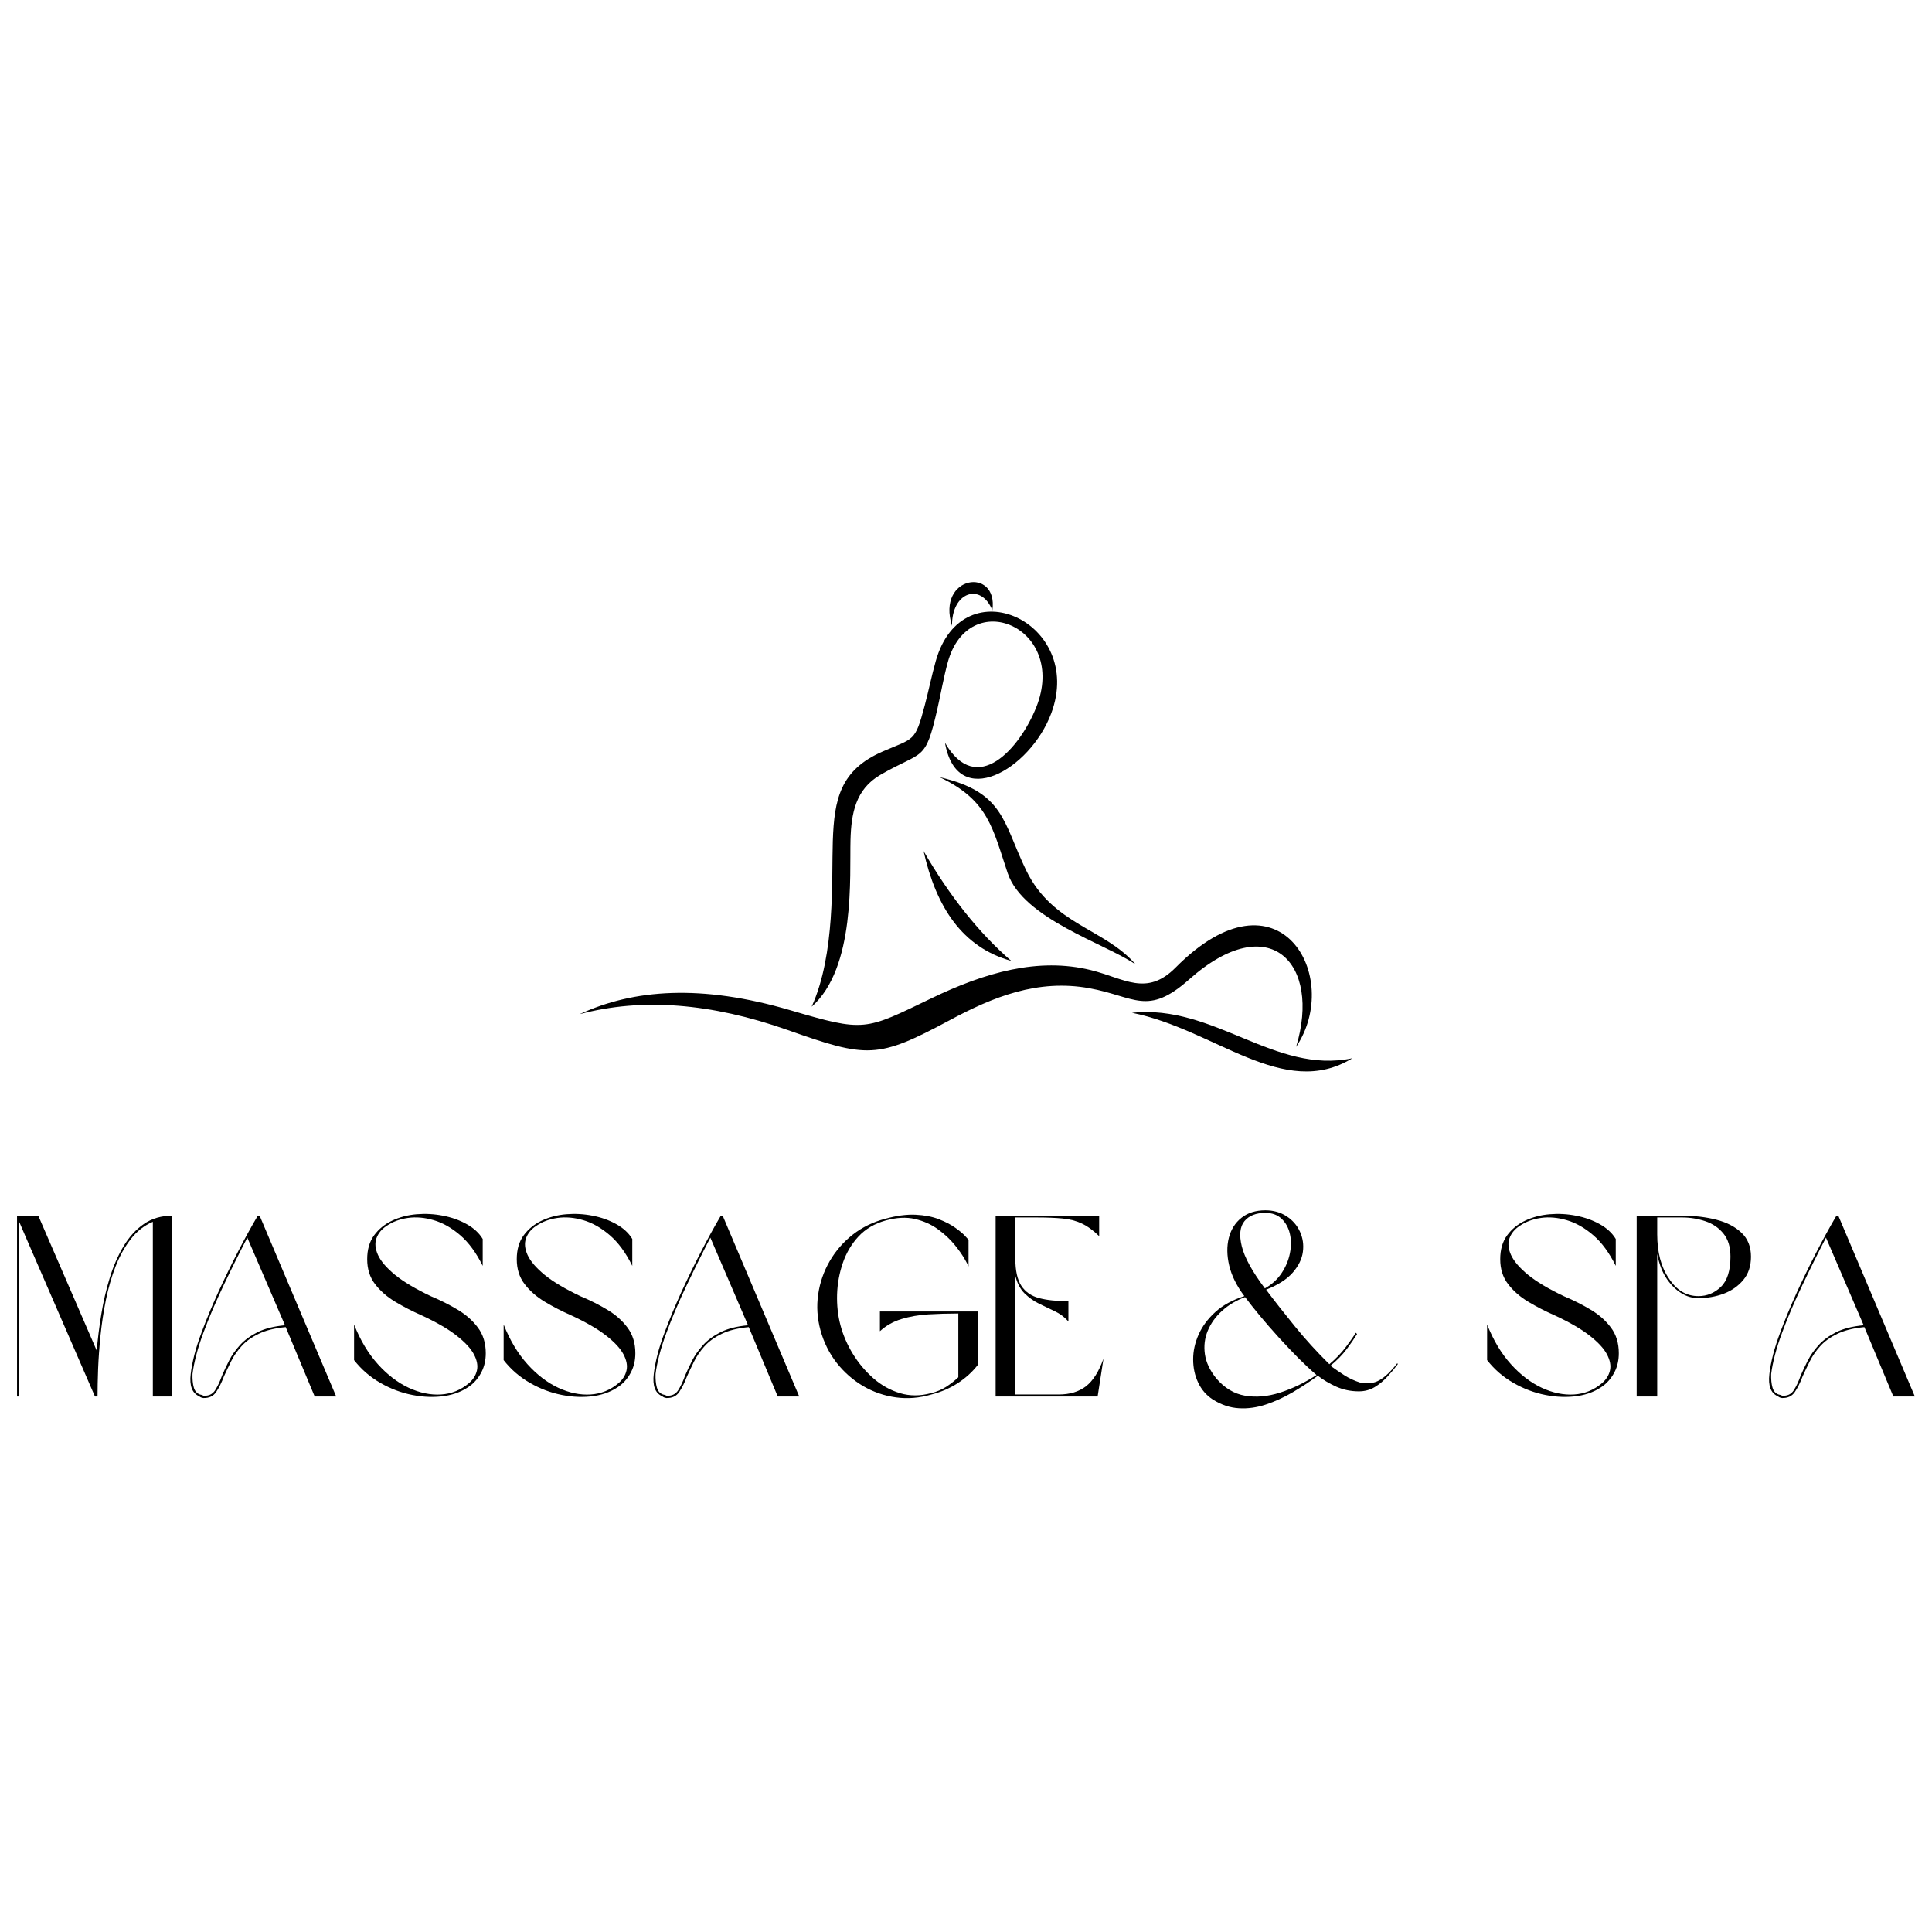 <svg xmlns="http://www.w3.org/2000/svg" xmlns:xlink="http://www.w3.org/1999/xlink" width="500" zoomAndPan="magnify" viewBox="0 0 375 375" height="500" preserveAspectRatio="xMidYMid meet" version="1.2"><defs><clipPath id="1f407f4058"><path d="M 112.5 179 L 255 179 L 255 204 L 112.5 204 Z M 112.5 179 "/></clipPath><clipPath id="9677e9f753"><path d="M 219 196 L 262.5 196 L 262.5 208 L 219 208 Z M 219 196 "/></clipPath></defs><g id="d73bbf604a"><rect x="0" width="375" y="0" height="375" style="fill:#ffffff;fill-opacity:1;stroke:none;"/><rect x="0" width="375" y="0" height="375" style="fill:#ffffff;fill-opacity:1;stroke:none;"/><g clip-rule="nonzero" clip-path="url(#1f407f4058)"><path style=" stroke:none;fill-rule:nonzero;fill:#000000;fill-opacity:1;" d="M 112.5 196.852 C 124.613 193.613 138.086 194.707 152.867 199.918 C 168.371 205.391 170.293 205.559 184.336 198.02 C 192.73 193.512 201.383 189.988 211.441 191.812 C 220.258 193.41 222.703 197.309 230.793 190.121 C 246.426 176.234 256.488 186.984 251.578 203.195 C 260.699 189.621 248.312 167.523 228.191 187.797 C 222.535 193.5 218.215 189.891 211.73 188.293 C 201.512 185.781 191.176 188.758 180.797 193.762 C 167.793 200.031 167.945 200.359 153.34 196.066 C 136.102 191.008 122.977 191.992 112.5 196.852 "/></g><g clip-rule="nonzero" clip-path="url(#9677e9f753)"><path style=" stroke:none;fill-rule:nonzero;fill:#000000;fill-opacity:1;" d="M 219.707 196.578 C 235.848 199.793 249.117 213.602 262.5 205.402 C 247.41 208.582 235.68 194.891 219.707 196.578 "/></g><path style=" stroke:none;fill-rule:nonzero;fill:#000000;fill-opacity:1;" d="M 179.262 165.188 C 184.332 173.938 190.027 181.109 196.289 186.516 C 186.781 183.871 181.707 176.078 179.262 165.188 "/><path style=" stroke:none;fill-rule:nonzero;fill:#000000;fill-opacity:1;" d="M 157.539 195.402 C 166.117 187.848 164.898 169.879 165.082 163.066 C 165.223 157.879 166.066 153.18 170.906 150.383 C 179.219 145.578 179.547 148.047 181.93 137.664 C 182.617 134.66 183.164 131.465 183.949 128.594 C 188.051 113.582 207.32 121.746 201.141 137.262 C 197.961 145.23 189.598 154.84 183.422 144.168 C 185.762 157.578 199.926 149.48 204.047 138.449 C 210.629 120.836 186.875 109.773 181.633 128.305 C 180.836 131.133 180.23 134.121 179.477 136.98 C 177.59 144.109 177.406 143.219 171.285 145.887 C 163.074 149.469 161.926 155.152 161.648 163.238 C 161.395 170.742 162.18 185.184 157.539 195.402 "/><path style=" stroke:none;fill-rule:nonzero;fill:#000000;fill-opacity:1;" d="M 220.414 187.191 C 214.422 180.199 204.301 179.535 199.164 168.91 C 194.656 159.586 194.945 153.746 182.395 150.855 C 191.871 155.348 192.668 160.785 195.59 169.473 C 198.566 178.344 214.602 183.18 220.414 187.191 "/><path style=" stroke:none;fill-rule:nonzero;fill:#000000;fill-opacity:1;" d="M 184.789 121.484 C 181.688 111.66 193.809 109.957 192.621 118.457 C 190.367 112.961 184.684 114.941 184.789 121.484 "/><g style="fill:#000000;fill-opacity:1;"><g transform="translate(1.572, 271.062)"><path style="stroke:none" d="M 31.875 -35.094 L 31.875 0 L 28.094 0 L 28.094 -33.906 C 26.438 -33.207 25.02 -32.102 23.844 -30.594 C 22.664 -29.094 21.676 -27.32 20.875 -25.281 C 20.082 -23.238 19.453 -21.066 18.984 -18.766 C 18.523 -16.461 18.176 -14.16 17.938 -11.859 C 17.707 -9.555 17.551 -7.383 17.469 -5.344 C 17.395 -3.301 17.359 -1.52 17.359 0 L 16.859 0 L 3.438 -30.922 L 2.031 -34.203 L 2.031 0 L 1.734 0 L 1.734 -35.094 L 5.859 -35.094 L 17.203 -8.906 C 17.398 -11.188 17.695 -13.547 18.094 -15.984 C 18.488 -18.422 19.035 -20.773 19.734 -23.047 C 20.43 -25.316 21.328 -27.363 22.422 -29.188 C 23.516 -31.008 24.832 -32.445 26.375 -33.5 C 27.914 -34.562 29.75 -35.094 31.875 -35.094 Z M 31.875 -35.094 "/></g></g><g style="fill:#000000;fill-opacity:1;"><g transform="translate(35.176, 271.062)"><path style="stroke:none" d="M 25.906 0 L 20.281 -13.469 C 18.164 -13.27 16.422 -12.836 15.047 -12.172 C 13.672 -11.516 12.555 -10.711 11.703 -9.766 C 10.859 -8.828 10.18 -7.844 9.672 -6.812 C 9.16 -5.781 8.703 -4.816 8.297 -3.922 C 7.836 -2.703 7.332 -1.688 6.781 -0.875 C 6.238 -0.062 5.406 0.328 4.281 0.297 C 4.145 0.266 4.02 0.234 3.906 0.203 C 3.789 0.172 3.648 0.086 3.484 -0.047 C 2.117 -0.641 1.57 -2.082 1.844 -4.375 C 1.969 -5.469 2.203 -6.703 2.547 -8.078 C 2.898 -9.453 3.379 -10.938 3.984 -12.531 C 4.867 -14.914 5.914 -17.441 7.125 -20.109 C 8.344 -22.773 9.625 -25.41 10.969 -28.016 C 12.312 -30.617 13.609 -32.977 14.859 -35.094 L 15.219 -35.094 L 30.078 0 Z M 20.141 -13.828 L 12.828 -30.828 C 11.305 -27.91 9.773 -24.832 8.234 -21.594 C 6.691 -18.363 5.391 -15.312 4.328 -12.438 C 3.734 -10.844 3.258 -9.363 2.906 -8 C 2.562 -6.645 2.32 -5.438 2.188 -4.375 C 2.156 -3.344 2.238 -2.473 2.438 -1.766 C 2.633 -1.055 3.031 -0.598 3.625 -0.391 C 3.789 -0.359 3.914 -0.328 4 -0.297 C 4.082 -0.266 4.191 -0.219 4.328 -0.156 C 5.316 -0.082 6.062 -0.426 6.562 -1.188 C 7.062 -1.957 7.508 -2.906 7.906 -4.031 C 8.301 -4.957 8.766 -5.941 9.297 -6.984 C 9.828 -8.023 10.531 -9.023 11.406 -9.984 C 12.289 -10.953 13.426 -11.785 14.812 -12.484 C 16.207 -13.18 17.984 -13.629 20.141 -13.828 Z M 20.141 -13.828 "/></g></g><g style="fill:#000000;fill-opacity:1;"><g transform="translate(66.991, 271.062)"><path style="stroke:none" d="M 4.281 -26.656 C 4.281 -28.508 4.723 -30.047 5.609 -31.266 C 6.504 -32.492 7.672 -33.445 9.109 -34.125 C 10.555 -34.812 12.141 -35.227 13.859 -35.375 C 15.586 -35.52 17.297 -35.426 18.984 -35.094 C 20.68 -34.77 22.219 -34.223 23.594 -33.453 C 24.969 -32.691 26.004 -31.734 26.703 -30.578 L 26.703 -25.359 C 25.441 -27.91 23.984 -29.895 22.328 -31.312 C 20.672 -32.738 18.961 -33.707 17.203 -34.219 C 15.441 -34.738 13.766 -34.883 12.172 -34.656 C 10.586 -34.426 9.211 -33.91 8.047 -33.109 C 7.086 -32.484 6.43 -31.688 6.078 -30.719 C 5.734 -29.758 5.832 -28.676 6.375 -27.469 C 6.926 -26.258 8.031 -24.973 9.688 -23.609 C 11.352 -22.254 13.691 -20.863 16.703 -19.438 C 18.523 -18.676 20.238 -17.812 21.844 -16.844 C 23.457 -15.883 24.77 -14.723 25.781 -13.359 C 26.789 -12.004 27.297 -10.352 27.297 -8.406 C 27.297 -7.07 27.035 -5.883 26.516 -4.844 C 26.004 -3.801 25.301 -2.914 24.406 -2.188 C 22.988 -1.094 21.285 -0.395 19.297 -0.094 C 17.305 0.195 15.223 0.129 13.047 -0.297 C 10.879 -0.723 8.801 -1.508 6.812 -2.656 C 4.82 -3.801 3.129 -5.27 1.734 -7.062 L 1.734 -13.969 C 2.961 -10.883 4.504 -8.316 6.359 -6.266 C 8.211 -4.211 10.207 -2.688 12.344 -1.688 C 14.488 -0.695 16.578 -0.266 18.609 -0.391 C 20.648 -0.523 22.453 -1.254 24.016 -2.578 C 24.836 -3.273 25.359 -4.098 25.578 -5.047 C 25.797 -5.992 25.598 -7.047 24.984 -8.203 C 24.367 -9.359 23.238 -10.57 21.594 -11.844 C 19.957 -13.125 17.695 -14.43 14.812 -15.766 C 13.02 -16.555 11.32 -17.43 9.719 -18.391 C 8.113 -19.359 6.805 -20.504 5.797 -21.828 C 4.785 -23.148 4.281 -24.758 4.281 -26.656 Z M 4.281 -26.656 "/></g></g><g style="fill:#000000;fill-opacity:1;"><g transform="translate(96.023, 271.062)"><path style="stroke:none" d="M 4.281 -26.656 C 4.281 -28.508 4.723 -30.047 5.609 -31.266 C 6.504 -32.492 7.672 -33.445 9.109 -34.125 C 10.555 -34.812 12.141 -35.227 13.859 -35.375 C 15.586 -35.52 17.297 -35.426 18.984 -35.094 C 20.68 -34.77 22.219 -34.223 23.594 -33.453 C 24.969 -32.691 26.004 -31.734 26.703 -30.578 L 26.703 -25.359 C 25.441 -27.91 23.984 -29.895 22.328 -31.312 C 20.672 -32.738 18.961 -33.707 17.203 -34.219 C 15.441 -34.738 13.766 -34.883 12.172 -34.656 C 10.586 -34.426 9.211 -33.91 8.047 -33.109 C 7.086 -32.484 6.43 -31.688 6.078 -30.719 C 5.734 -29.758 5.832 -28.676 6.375 -27.469 C 6.926 -26.258 8.031 -24.973 9.688 -23.609 C 11.352 -22.254 13.691 -20.863 16.703 -19.438 C 18.523 -18.676 20.238 -17.812 21.844 -16.844 C 23.457 -15.883 24.77 -14.723 25.781 -13.359 C 26.789 -12.004 27.297 -10.352 27.297 -8.406 C 27.297 -7.07 27.035 -5.883 26.516 -4.844 C 26.004 -3.801 25.301 -2.914 24.406 -2.188 C 22.988 -1.094 21.285 -0.395 19.297 -0.094 C 17.305 0.195 15.223 0.129 13.047 -0.297 C 10.879 -0.723 8.801 -1.508 6.812 -2.656 C 4.82 -3.801 3.129 -5.27 1.734 -7.062 L 1.734 -13.969 C 2.961 -10.883 4.504 -8.316 6.359 -6.266 C 8.211 -4.211 10.207 -2.688 12.344 -1.688 C 14.488 -0.695 16.578 -0.266 18.609 -0.391 C 20.648 -0.523 22.453 -1.254 24.016 -2.578 C 24.836 -3.273 25.359 -4.098 25.578 -5.047 C 25.797 -5.992 25.598 -7.047 24.984 -8.203 C 24.367 -9.359 23.238 -10.57 21.594 -11.844 C 19.957 -13.125 17.695 -14.43 14.812 -15.766 C 13.02 -16.555 11.32 -17.43 9.719 -18.391 C 8.113 -19.359 6.805 -20.504 5.797 -21.828 C 4.785 -23.148 4.281 -24.758 4.281 -26.656 Z M 4.281 -26.656 "/></g></g><g style="fill:#000000;fill-opacity:1;"><g transform="translate(125.054, 271.062)"><path style="stroke:none" d="M 25.906 0 L 20.281 -13.469 C 18.164 -13.27 16.422 -12.836 15.047 -12.172 C 13.672 -11.516 12.555 -10.711 11.703 -9.766 C 10.859 -8.828 10.18 -7.844 9.672 -6.812 C 9.16 -5.781 8.703 -4.816 8.297 -3.922 C 7.836 -2.703 7.332 -1.688 6.781 -0.875 C 6.238 -0.062 5.406 0.328 4.281 0.297 C 4.145 0.266 4.02 0.234 3.906 0.203 C 3.789 0.172 3.648 0.086 3.484 -0.047 C 2.117 -0.641 1.57 -2.082 1.844 -4.375 C 1.969 -5.469 2.203 -6.703 2.547 -8.078 C 2.898 -9.453 3.379 -10.938 3.984 -12.531 C 4.867 -14.914 5.914 -17.441 7.125 -20.109 C 8.344 -22.773 9.625 -25.41 10.969 -28.016 C 12.312 -30.617 13.609 -32.977 14.859 -35.094 L 15.219 -35.094 L 30.078 0 Z M 20.141 -13.828 L 12.828 -30.828 C 11.305 -27.91 9.773 -24.832 8.234 -21.594 C 6.691 -18.363 5.391 -15.312 4.328 -12.438 C 3.734 -10.844 3.258 -9.363 2.906 -8 C 2.562 -6.645 2.32 -5.438 2.188 -4.375 C 2.156 -3.344 2.238 -2.473 2.438 -1.766 C 2.633 -1.055 3.031 -0.598 3.625 -0.391 C 3.789 -0.359 3.914 -0.328 4 -0.297 C 4.082 -0.266 4.191 -0.219 4.328 -0.156 C 5.316 -0.082 6.062 -0.426 6.562 -1.188 C 7.062 -1.957 7.508 -2.906 7.906 -4.031 C 8.301 -4.957 8.766 -5.941 9.297 -6.984 C 9.828 -8.023 10.531 -9.023 11.406 -9.984 C 12.289 -10.953 13.426 -11.785 14.812 -12.484 C 16.207 -13.18 17.984 -13.629 20.141 -13.828 Z M 20.141 -13.828 "/></g></g><g style="fill:#000000;fill-opacity:1;"><g transform="translate(156.869, 271.062)"><path style="stroke:none" d="M 29.141 -3.734 L 29.141 -16.109 C 27.117 -16.109 25.172 -16.051 23.297 -15.938 C 21.422 -15.82 19.688 -15.52 18.094 -15.031 C 16.508 -14.551 15.117 -13.766 13.922 -12.672 L 13.922 -16.5 L 32.906 -16.5 L 32.906 -6.109 C 31.852 -4.754 30.555 -3.578 29.016 -2.578 C 27.473 -1.586 25.773 -0.859 23.922 -0.391 C 21.598 0.297 19.301 0.484 17.031 0.172 C 14.758 -0.141 12.633 -0.875 10.656 -2.031 C 8.688 -3.195 6.977 -4.695 5.531 -6.531 C 4.094 -8.375 3.047 -10.473 2.391 -12.828 C 1.754 -15.18 1.602 -17.508 1.938 -19.812 C 2.27 -22.113 3.016 -24.266 4.172 -26.266 C 5.336 -28.273 6.832 -29.992 8.656 -31.422 C 10.477 -32.848 12.582 -33.875 14.969 -34.5 C 17.156 -35.102 19.117 -35.363 20.859 -35.281 C 22.598 -35.195 24.102 -34.906 25.375 -34.406 C 26.656 -33.906 27.723 -33.348 28.578 -32.734 C 29.441 -32.117 30.082 -31.578 30.5 -31.109 C 30.914 -30.648 31.125 -30.422 31.125 -30.422 L 31.125 -25.25 C 31.094 -25.383 30.844 -25.859 30.375 -26.672 C 29.914 -27.484 29.254 -28.422 28.391 -29.484 C 27.523 -30.547 26.453 -31.539 25.172 -32.469 C 23.898 -33.395 22.422 -34.055 20.734 -34.453 C 19.047 -34.848 17.141 -34.75 15.016 -34.156 C 12.891 -33.562 11.145 -32.535 9.781 -31.078 C 8.426 -29.617 7.41 -27.91 6.734 -25.953 C 6.055 -23.992 5.68 -21.953 5.609 -19.828 C 5.547 -17.711 5.766 -15.711 6.266 -13.828 C 6.766 -11.93 7.566 -10.078 8.672 -8.266 C 9.785 -6.461 11.117 -4.879 12.672 -3.516 C 14.234 -2.16 15.957 -1.203 17.844 -0.641 C 19.738 -0.078 21.727 -0.078 23.812 -0.641 C 24.938 -0.91 25.93 -1.328 26.797 -1.891 C 27.66 -2.453 28.441 -3.066 29.141 -3.734 Z M 29.141 -3.734 "/></g></g><g style="fill:#000000;fill-opacity:1;"><g transform="translate(191.518, 271.062)"><path style="stroke:none" d="M 5.562 -23.422 L 5.562 -0.391 L 13.969 -0.391 C 16.125 -0.391 17.891 -0.922 19.266 -1.984 C 20.641 -3.047 21.773 -4.836 22.672 -7.359 L 21.531 0 L 1.734 0 L 1.734 -35.094 L 21.828 -35.094 L 21.828 -31.125 C 20.672 -32.25 19.547 -33.066 18.453 -33.578 C 17.359 -34.098 16.117 -34.422 14.734 -34.547 C 13.359 -34.68 11.66 -34.75 9.641 -34.75 L 5.562 -34.75 L 5.562 -26.703 C 5.562 -24.441 5.941 -22.711 6.703 -21.516 C 7.473 -20.328 8.617 -19.523 10.141 -19.109 C 11.672 -18.703 13.578 -18.5 15.859 -18.5 L 15.859 -14.562 C 15.129 -15.395 14.258 -16.051 13.25 -16.531 C 12.238 -17.008 11.207 -17.504 10.156 -18.016 C 9.113 -18.535 8.176 -19.203 7.344 -20.016 C 6.52 -20.828 5.926 -21.961 5.562 -23.422 Z M 5.562 -23.422 "/></g></g><g style="fill:#000000;fill-opacity:1;"><g transform="translate(215.926, 271.062)"><path style="stroke:none" d=""/></g></g><g style="fill:#000000;fill-opacity:1;"><g transform="translate(229.795, 271.062)"><path style="stroke:none" d="M 41.422 -6.469 L 41.516 -6.266 C 40.922 -5.473 40.25 -4.672 39.5 -3.859 C 38.758 -3.047 37.93 -2.363 37.016 -1.812 C 36.098 -1.27 35.078 -1 33.953 -1 C 32.398 -1 30.941 -1.301 29.578 -1.906 C 28.223 -2.52 27.031 -3.227 26 -4.031 C 24.406 -2.863 22.754 -1.781 21.047 -0.781 C 19.348 0.207 17.629 0.988 15.891 1.562 C 14.148 2.145 12.414 2.383 10.688 2.281 C 8.969 2.188 7.281 1.625 5.625 0.594 C 4.363 -0.227 3.41 -1.328 2.766 -2.703 C 2.117 -4.078 1.797 -5.578 1.797 -7.203 C 1.797 -8.828 2.148 -10.438 2.859 -12.031 C 3.566 -13.625 4.648 -15.082 6.109 -16.406 C 7.566 -17.727 9.441 -18.754 11.734 -19.484 C 10.242 -21.473 9.266 -23.445 8.797 -25.406 C 8.336 -27.363 8.312 -29.156 8.719 -30.781 C 9.133 -32.406 9.945 -33.703 11.156 -34.672 C 12.375 -35.648 13.926 -36.141 15.812 -36.141 C 17.363 -36.141 18.727 -35.758 19.906 -35 C 21.082 -34.238 21.953 -33.242 22.516 -32.016 C 23.086 -30.785 23.281 -29.473 23.094 -28.078 C 22.914 -26.691 22.254 -25.344 21.109 -24.031 C 19.961 -22.727 18.242 -21.629 15.953 -20.734 C 17.617 -18.516 19.477 -16.145 21.531 -13.625 C 23.582 -11.102 25.816 -8.648 28.234 -6.266 C 29.523 -7.359 30.609 -8.492 31.484 -9.672 C 32.367 -10.848 32.992 -11.75 33.359 -12.375 L 33.609 -12.125 C 33.109 -11.301 32.438 -10.32 31.594 -9.188 C 30.75 -8.062 29.695 -6.988 28.438 -5.969 C 29.363 -5.301 30.281 -4.676 31.188 -4.094 C 32.102 -3.52 33.078 -3.066 34.109 -2.734 C 35.566 -2.398 36.844 -2.539 37.938 -3.156 C 39.031 -3.77 40.191 -4.875 41.422 -6.469 Z M 11.875 -19.297 C 10.156 -18.66 8.664 -17.77 7.406 -16.625 C 6.145 -15.488 5.219 -14.195 4.625 -12.75 C 4.031 -11.312 3.848 -9.797 4.078 -8.203 C 4.305 -6.609 5.051 -5.035 6.312 -3.484 C 7.906 -1.629 9.758 -0.52 11.875 -0.156 C 14 0.207 16.254 0.008 18.641 -0.75 C 21.023 -1.508 23.395 -2.648 25.75 -4.172 C 24.727 -5.035 23.578 -6.102 22.297 -7.375 C 21.023 -8.656 19.734 -10.016 18.422 -11.453 C 17.109 -12.898 15.879 -14.312 14.734 -15.688 C 13.598 -17.062 12.645 -18.266 11.875 -19.297 Z M 15.812 -35.641 C 13.988 -35.641 12.633 -35.102 11.75 -34.031 C 10.875 -32.957 10.703 -31.332 11.234 -29.156 C 11.766 -26.988 13.258 -24.266 15.719 -20.984 C 17.07 -21.742 18.156 -22.734 18.969 -23.953 C 19.781 -25.18 20.316 -26.469 20.578 -27.812 C 20.848 -29.156 20.844 -30.422 20.562 -31.609 C 20.281 -32.805 19.738 -33.773 18.938 -34.516 C 18.145 -35.266 17.102 -35.641 15.812 -35.641 Z M 15.812 -35.641 "/></g></g><g style="fill:#000000;fill-opacity:1;"><g transform="translate(273.044, 271.062)"><path style="stroke:none" d=""/></g></g><g style="fill:#000000;fill-opacity:1;"><g transform="translate(286.913, 271.062)"><path style="stroke:none" d="M 4.281 -26.656 C 4.281 -28.508 4.723 -30.047 5.609 -31.266 C 6.504 -32.492 7.672 -33.445 9.109 -34.125 C 10.555 -34.812 12.141 -35.227 13.859 -35.375 C 15.586 -35.52 17.297 -35.426 18.984 -35.094 C 20.68 -34.77 22.219 -34.223 23.594 -33.453 C 24.969 -32.691 26.004 -31.734 26.703 -30.578 L 26.703 -25.359 C 25.441 -27.91 23.984 -29.895 22.328 -31.312 C 20.672 -32.738 18.961 -33.707 17.203 -34.219 C 15.441 -34.738 13.766 -34.883 12.172 -34.656 C 10.586 -34.426 9.211 -33.91 8.047 -33.109 C 7.086 -32.484 6.43 -31.688 6.078 -30.719 C 5.734 -29.758 5.832 -28.676 6.375 -27.469 C 6.926 -26.258 8.031 -24.973 9.688 -23.609 C 11.352 -22.254 13.691 -20.863 16.703 -19.438 C 18.523 -18.676 20.238 -17.812 21.844 -16.844 C 23.457 -15.883 24.77 -14.723 25.781 -13.359 C 26.789 -12.004 27.297 -10.352 27.297 -8.406 C 27.297 -7.07 27.035 -5.883 26.516 -4.844 C 26.004 -3.801 25.301 -2.914 24.406 -2.188 C 22.988 -1.094 21.285 -0.395 19.297 -0.094 C 17.305 0.195 15.223 0.129 13.047 -0.297 C 10.879 -0.723 8.801 -1.508 6.812 -2.656 C 4.82 -3.801 3.129 -5.27 1.734 -7.062 L 1.734 -13.969 C 2.961 -10.883 4.504 -8.316 6.359 -6.266 C 8.211 -4.211 10.207 -2.688 12.344 -1.688 C 14.488 -0.695 16.578 -0.266 18.609 -0.391 C 20.648 -0.523 22.453 -1.254 24.016 -2.578 C 24.836 -3.273 25.359 -4.098 25.578 -5.047 C 25.797 -5.992 25.598 -7.047 24.984 -8.203 C 24.367 -9.359 23.238 -10.57 21.594 -11.844 C 19.957 -13.125 17.695 -14.43 14.812 -15.766 C 13.02 -16.555 11.32 -17.43 9.719 -18.391 C 8.113 -19.359 6.805 -20.504 5.797 -21.828 C 4.785 -23.148 4.281 -24.758 4.281 -26.656 Z M 4.281 -26.656 "/></g></g><g style="fill:#000000;fill-opacity:1;"><g transform="translate(315.944, 271.062)"><path style="stroke:none" d="M 13.719 -19.094 C 12.531 -19.094 11.422 -19.414 10.391 -20.062 C 9.359 -20.707 8.445 -21.594 7.656 -22.719 C 6.727 -24.039 6.082 -25.695 5.719 -27.688 L 5.719 0 L 1.734 0 L 1.734 -35.094 L 10.547 -35.094 C 12.992 -35.094 15.227 -34.828 17.25 -34.297 C 19.27 -33.773 20.883 -32.93 22.094 -31.766 C 23.312 -30.609 23.922 -29.066 23.922 -27.141 C 23.922 -25.316 23.422 -23.805 22.422 -22.609 C 21.43 -21.422 20.164 -20.535 18.625 -19.953 C 17.082 -19.379 15.445 -19.094 13.719 -19.094 Z M 19.938 -27.141 C 19.938 -29.035 19.477 -30.535 18.562 -31.641 C 17.656 -32.754 16.477 -33.551 15.031 -34.031 C 13.594 -34.508 12.098 -34.75 10.547 -34.75 L 5.719 -34.75 L 5.719 -31.469 C 5.719 -29.75 5.906 -28.164 6.281 -26.719 C 6.664 -25.281 7.223 -24.031 7.953 -22.969 C 9.441 -20.645 11.363 -19.484 13.719 -19.484 C 15.375 -19.484 16.82 -20.078 18.062 -21.266 C 19.312 -22.461 19.938 -24.422 19.938 -27.141 Z M 19.938 -27.141 "/></g></g><g style="fill:#000000;fill-opacity:1;"><g transform="translate(341.595, 271.062)"><path style="stroke:none" d="M 25.906 0 L 20.281 -13.469 C 18.164 -13.27 16.422 -12.836 15.047 -12.172 C 13.672 -11.516 12.555 -10.711 11.703 -9.766 C 10.859 -8.828 10.18 -7.844 9.672 -6.812 C 9.16 -5.781 8.703 -4.816 8.297 -3.922 C 7.836 -2.703 7.332 -1.688 6.781 -0.875 C 6.238 -0.062 5.406 0.328 4.281 0.297 C 4.145 0.266 4.02 0.234 3.906 0.203 C 3.789 0.172 3.648 0.086 3.484 -0.047 C 2.117 -0.641 1.57 -2.082 1.844 -4.375 C 1.969 -5.469 2.203 -6.703 2.547 -8.078 C 2.898 -9.453 3.379 -10.938 3.984 -12.531 C 4.867 -14.914 5.914 -17.441 7.125 -20.109 C 8.344 -22.773 9.625 -25.41 10.969 -28.016 C 12.312 -30.617 13.609 -32.977 14.859 -35.094 L 15.219 -35.094 L 30.078 0 Z M 20.141 -13.828 L 12.828 -30.828 C 11.305 -27.91 9.773 -24.832 8.234 -21.594 C 6.691 -18.363 5.391 -15.312 4.328 -12.438 C 3.734 -10.844 3.258 -9.363 2.906 -8 C 2.562 -6.645 2.32 -5.438 2.188 -4.375 C 2.156 -3.344 2.238 -2.473 2.438 -1.766 C 2.633 -1.055 3.031 -0.598 3.625 -0.391 C 3.789 -0.359 3.914 -0.328 4 -0.297 C 4.082 -0.266 4.191 -0.219 4.328 -0.156 C 5.316 -0.082 6.062 -0.426 6.562 -1.188 C 7.062 -1.957 7.508 -2.906 7.906 -4.031 C 8.301 -4.957 8.766 -5.941 9.297 -6.984 C 9.828 -8.023 10.531 -9.023 11.406 -9.984 C 12.289 -10.953 13.426 -11.785 14.812 -12.484 C 16.207 -13.18 17.984 -13.629 20.141 -13.828 Z M 20.141 -13.828 "/></g></g></g></svg>